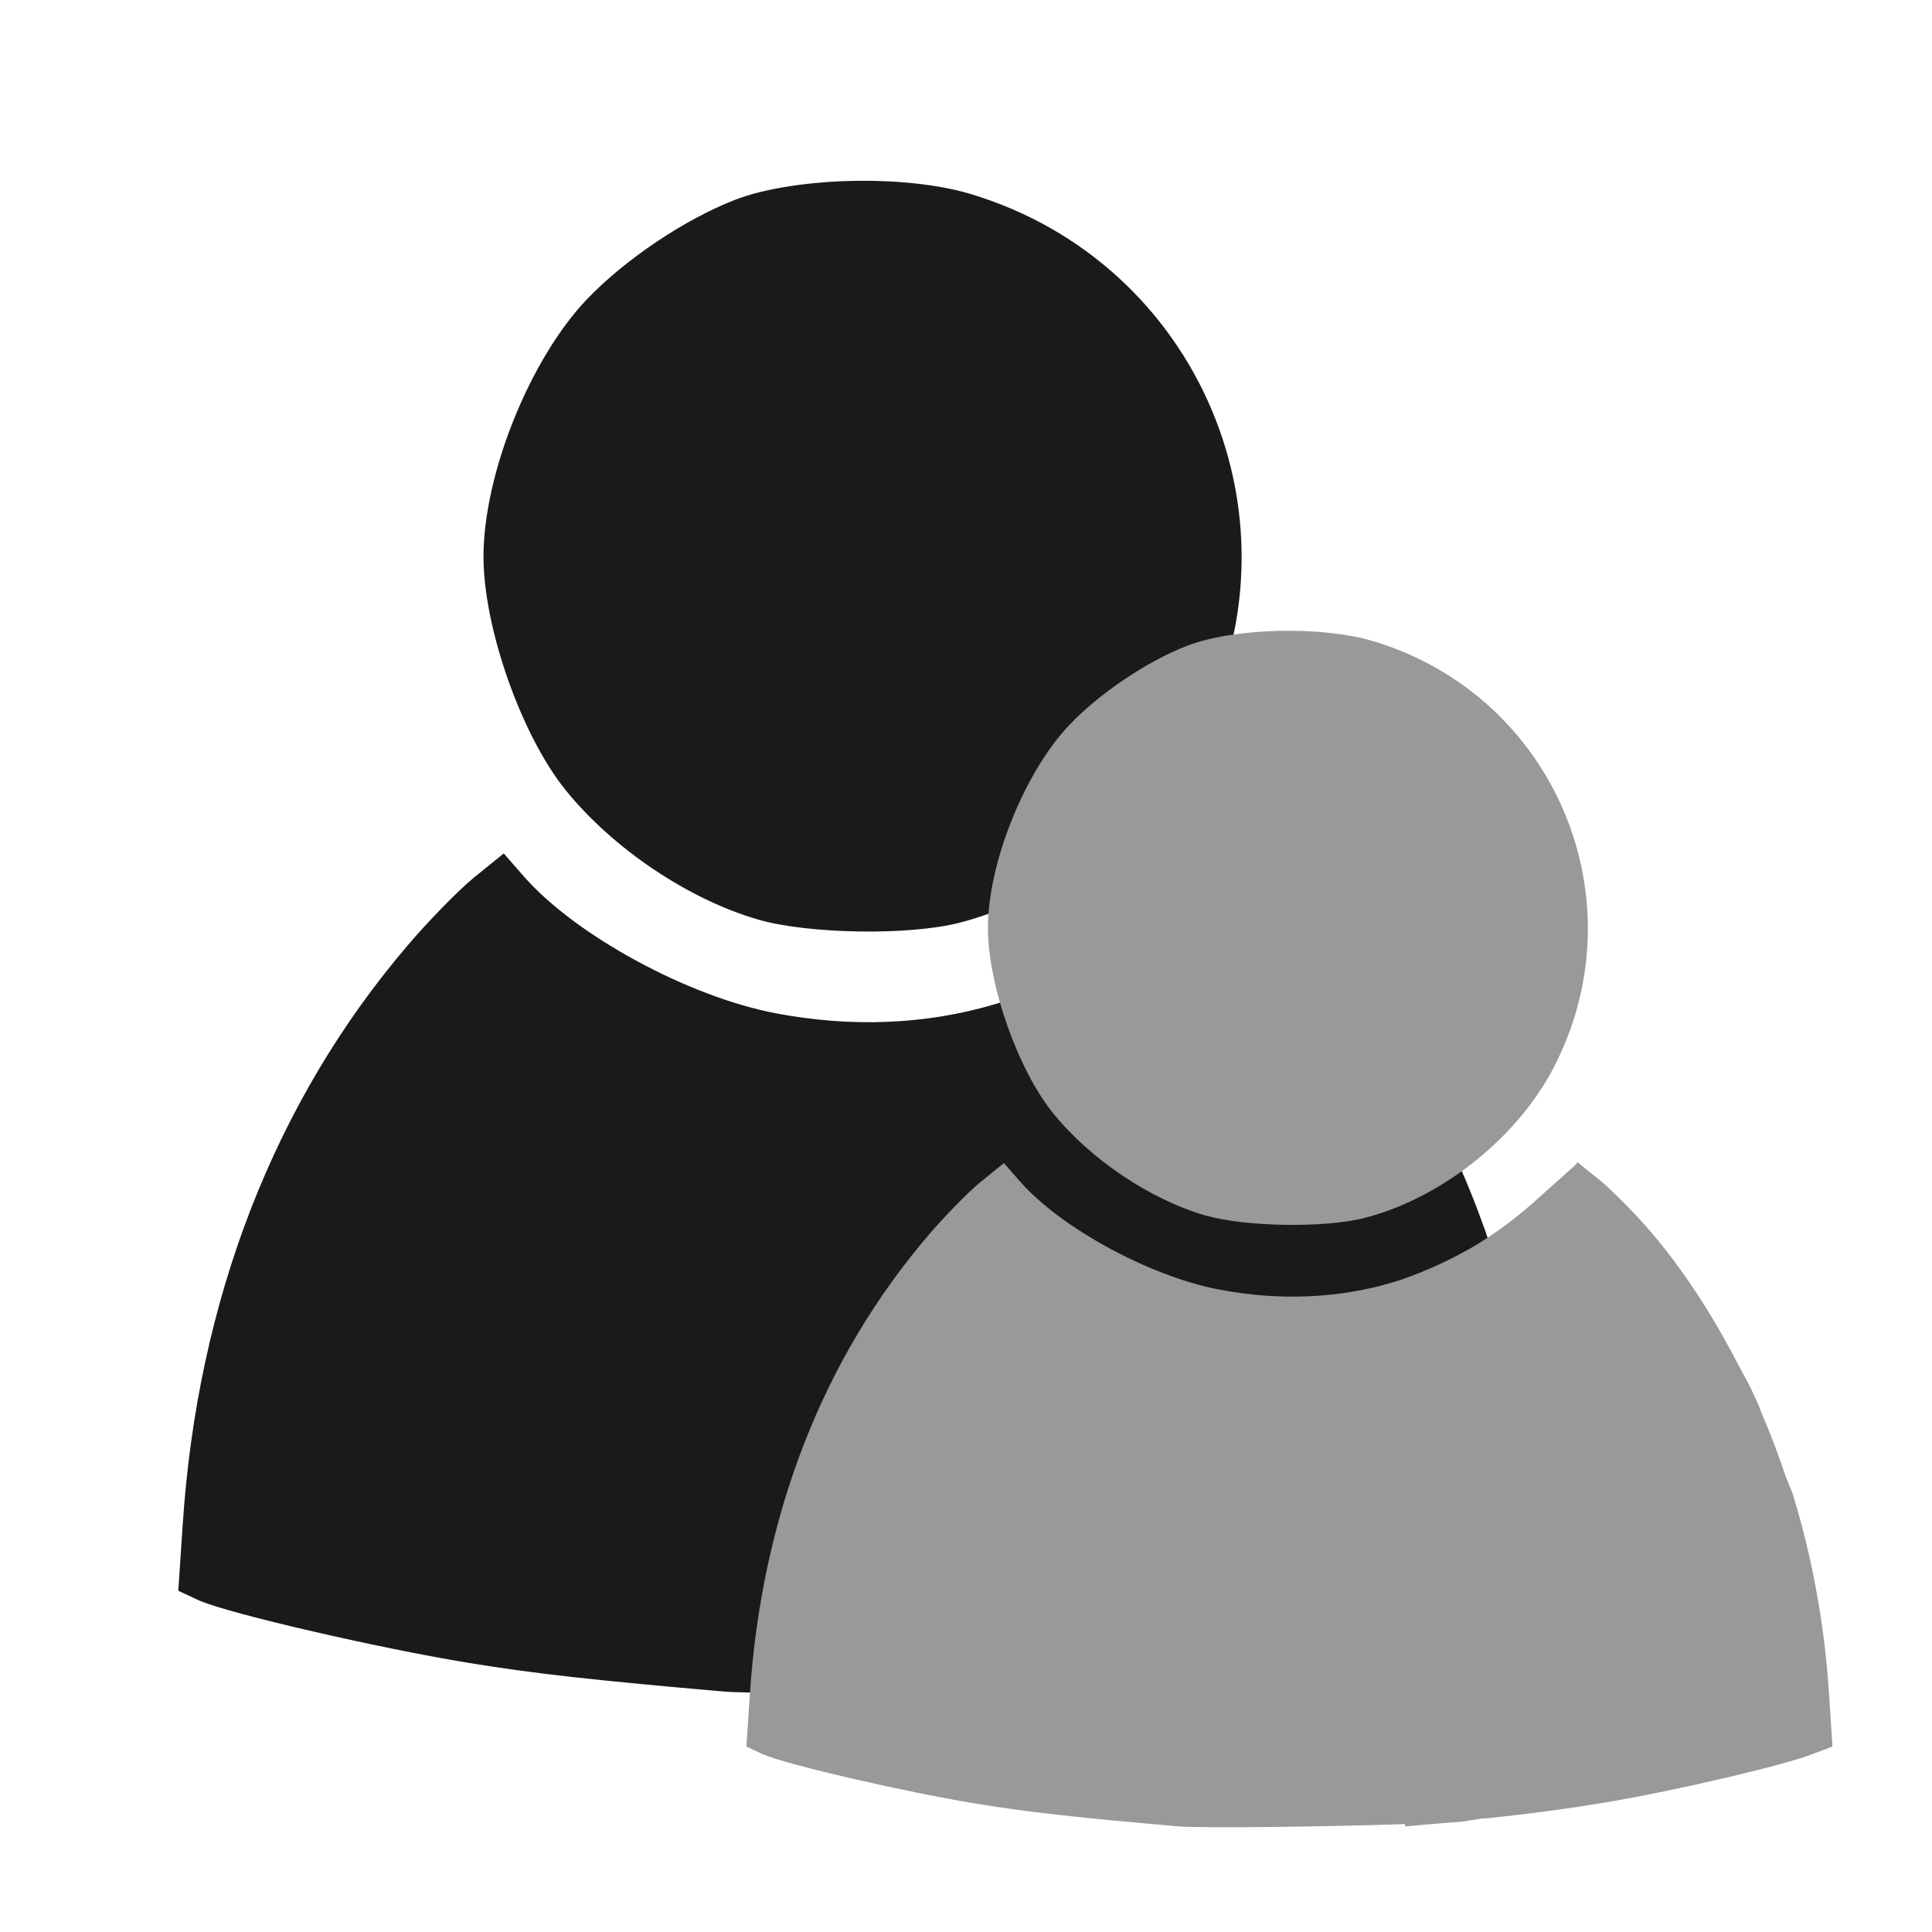 <?xml version="1.0" encoding="UTF-8" standalone="no"?>
<!-- Created with Inkscape (http://www.inkscape.org/) -->

<svg
   xmlns:dc="http://purl.org/dc/elements/1.1/"
   xmlns:cc="http://creativecommons.org/ns#"
   xmlns:rdf="http://www.w3.org/1999/02/22-rdf-syntax-ns#"
   xmlns:svg="http://www.w3.org/2000/svg"
   xmlns="http://www.w3.org/2000/svg"
   xmlns:xlink="http://www.w3.org/1999/xlink"
   xmlns:sodipodi="http://sodipodi.sourceforge.net/DTD/sodipodi-0.dtd"
   xmlns:inkscape="http://www.inkscape.org/namespaces/inkscape"
   width="38.4"
   height="38.4"
   id="svg2"
   version="1.1"
   inkscape:version="0.92.1 r15371"
   sodipodi:docname="group.svg"
   inkscape:export-filename="C:\wamp\www\images\icons\group.png"
   inkscape:export-xdpi="108.92444"
   inkscape:export-ydpi="108.92444">
  <defs
     id="defs4">
    <linearGradient
       id="linearGradient3890">
      <stop
         style="stop-color:#6e6e6e;stop-opacity:1;"
         offset="0"
         id="stop3892" />
      <stop
         style="stop-color:#181818;stop-opacity:0.355;"
         offset="1"
         id="stop3894" />
    </linearGradient>
    <linearGradient
       inkscape:collect="always"
       xlink:href="#linearGradient3890"
       id="linearGradient3896"
       x1="5.945"
       y1="20.244"
       x2="22.99"
       y2="20.244"
       gradientUnits="userSpaceOnUse"
       gradientTransform="matrix(2.592,0,0,2.55,160.243,926.957)" />
  </defs>
  <sodipodi:namedview
     id="base"
     pagecolor="#ffffff"
     bordercolor="#666666"
     borderopacity="1.0"
     inkscape:pageopacity="0.0"
     inkscape:pageshadow="2"
     inkscape:zoom="7.9195959"
     inkscape:cx="20.468426"
     inkscape:cy="35.292397"
     inkscape:document-units="px"
     inkscape:current-layer="g3005-7"
     showgrid="false"
     inkscape:window-width="1920"
     inkscape:window-height="1018"
     inkscape:window-x="1272"
     inkscape:window-y="-8"
     inkscape:window-maximized="1" />
  <g
     inkscape:label="Calque 1"
     inkscape:groupmode="layer"
     id="layer1"
     transform="translate(0,-1084.12)">
    <g
       id="g3005-7"
       transform="matrix(0.558,0,0,0.558,-33.658,519.067)"
       style="fill:#4d4d4d">
      <g
         id="g2991">
        <g
           style="fill:#1a1a1a"
           transform="matrix(0.858,0,0,0.858,103.372,165.536)"
           id="g3026">
          <path
             inkscape:connector-curvature="0"
             id="path3002"
             d="m -14.86,994.811 c -1.819,0.047 -3.602,0.321 -4.783,0.777 -2.104,0.812 -4.574,2.474 -6.158,4.125 -2.353,2.454 -4.305,7.242 -4.305,10.702 0,2.958 1.579,7.419 3.408,9.685 1.954,2.421 5.1,4.544 8.011,5.381 2.074,0.596 6.257,0.67 8.37,0.12 4.035,-1.051 7.957,-4.187 9.865,-7.832 4.617,-8.823 0.078,-19.566 -9.446,-22.419 -1.308,-0.392 -3.143,-0.585 -4.962,-0.538 z m 15.664,27.86 v 0.06 l -0.179,0.179 -1.674,1.495 c -1.179,1.09 -2.44,2.05 -3.766,2.81 -0.415,0.224 -0.829,0.459 -1.255,0.658 -0.257,0.123 -0.516,0.247 -0.777,0.359 -0.693,0.296 -1.374,0.567 -2.092,0.777 -2.873,0.84 -5.938,0.945 -9.028,0.359 -3.636,-0.69 -8.309,-3.227 -10.462,-5.68 l -0.837,-0.957 -1.255,1.016 c -0.675,0.561 -1.872,1.795 -2.69,2.75 -5.576,6.507 -8.776,14.776 -9.386,24.153 l -0.179,2.69 0.897,0.418 c 1.354,0.566 7.419,1.96 11.12,2.571 2.791,0.46 5.403,0.74 10.642,1.196 1.226,0.107 7.867,0.02 11.897,-0.119 0.01,0.045 -0.01,0.074 0,0.119 0.878,-0.077 1.351,-0.11 2.092,-0.179 0.228,-0.016 0.717,-0.044 0.837,-0.06 l 1.136,-0.179 c 0.054,-0.01 0.126,0.01 0.179,0 2.428,-0.251 4.471,-0.535 6.277,-0.837 3.655,-0.61 9.604,-2.005 10.941,-2.571 l 0.957,-0.359 -0.179,-2.75 c -0.237,-3.693 -0.894,-7.219 -1.913,-10.522 0,-0.023 -0.276,-0.668 -0.359,-0.897 -0.377,-1.127 -0.788,-2.214 -1.255,-3.288 -0.068,-0.157 -0.109,-0.323 -0.179,-0.478 -0.134,-0.29 -0.275,-0.607 -0.418,-0.897 -0.146,-0.303 -0.325,-0.598 -0.478,-0.897 -1.313,-2.552 -2.814,-4.99 -4.663,-7.174 -0.809,-0.955 -2.023,-2.189 -2.69,-2.75 z"
             style="fill:#1a1a1a;stroke-width:1.067" />
        </g>
        <g
           style="fill:#999999"
           transform="matrix(0.679,0,0,0.679,115.95,359.634)"
           id="g3026-7">
          <path
             inkscape:connector-curvature="0"
             id="path3002-4"
             d="m -14.86,994.811 c -1.819,0.047 -3.602,0.321 -4.783,0.777 -2.104,0.812 -4.574,2.474 -6.158,4.125 -2.353,2.454 -4.305,7.242 -4.305,10.702 0,2.958 1.579,7.419 3.408,9.685 1.954,2.421 5.1,4.544 8.011,5.381 2.074,0.596 6.257,0.67 8.37,0.12 4.035,-1.051 7.957,-4.187 9.865,-7.832 4.617,-8.823 0.078,-19.566 -9.446,-22.419 -1.308,-0.392 -3.143,-0.585 -4.962,-0.538 z m 15.664,27.86 v 0.06 l -0.179,0.179 -1.674,1.495 c -1.179,1.09 -2.44,2.05 -3.766,2.81 -0.415,0.224 -0.829,0.459 -1.255,0.658 -0.257,0.123 -0.516,0.247 -0.777,0.359 -0.693,0.296 -1.374,0.567 -2.092,0.777 -2.873,0.84 -5.938,0.945 -9.028,0.359 -3.636,-0.69 -8.309,-3.227 -10.462,-5.68 l -0.837,-0.957 -1.255,1.016 c -0.675,0.561 -1.872,1.795 -2.69,2.75 -5.576,6.507 -8.776,14.776 -9.386,24.153 l -0.179,2.69 0.897,0.418 c 1.354,0.566 7.419,1.96 11.12,2.571 2.791,0.46 5.403,0.74 10.642,1.196 1.226,0.107 7.867,0.02 11.897,-0.119 0.01,0.045 -0.01,0.074 0,0.119 0.878,-0.077 1.351,-0.11 2.092,-0.179 0.228,-0.016 0.717,-0.044 0.837,-0.06 l 1.136,-0.179 c 0.054,-0.01 0.126,0.01 0.179,0 2.428,-0.251 4.471,-0.535 6.277,-0.837 3.655,-0.61 9.604,-2.005 10.941,-2.571 l 0.957,-0.359 -0.179,-2.75 c -0.237,-3.693 -0.894,-7.219 -1.913,-10.522 0,-0.023 -0.276,-0.668 -0.359,-0.897 -0.377,-1.127 -0.788,-2.214 -1.255,-3.288 -0.068,-0.157 -0.109,-0.323 -0.179,-0.478 -0.134,-0.29 -0.275,-0.607 -0.418,-0.897 -0.146,-0.303 -0.325,-0.598 -0.478,-0.897 -1.313,-2.552 -2.814,-4.99 -4.663,-7.174 -0.809,-0.955 -2.023,-2.189 -2.69,-2.75 z"
             style="fill:#999999;stroke-width:1.067" />
        </g>
      </g>
    </g>
  </g>
</svg>
